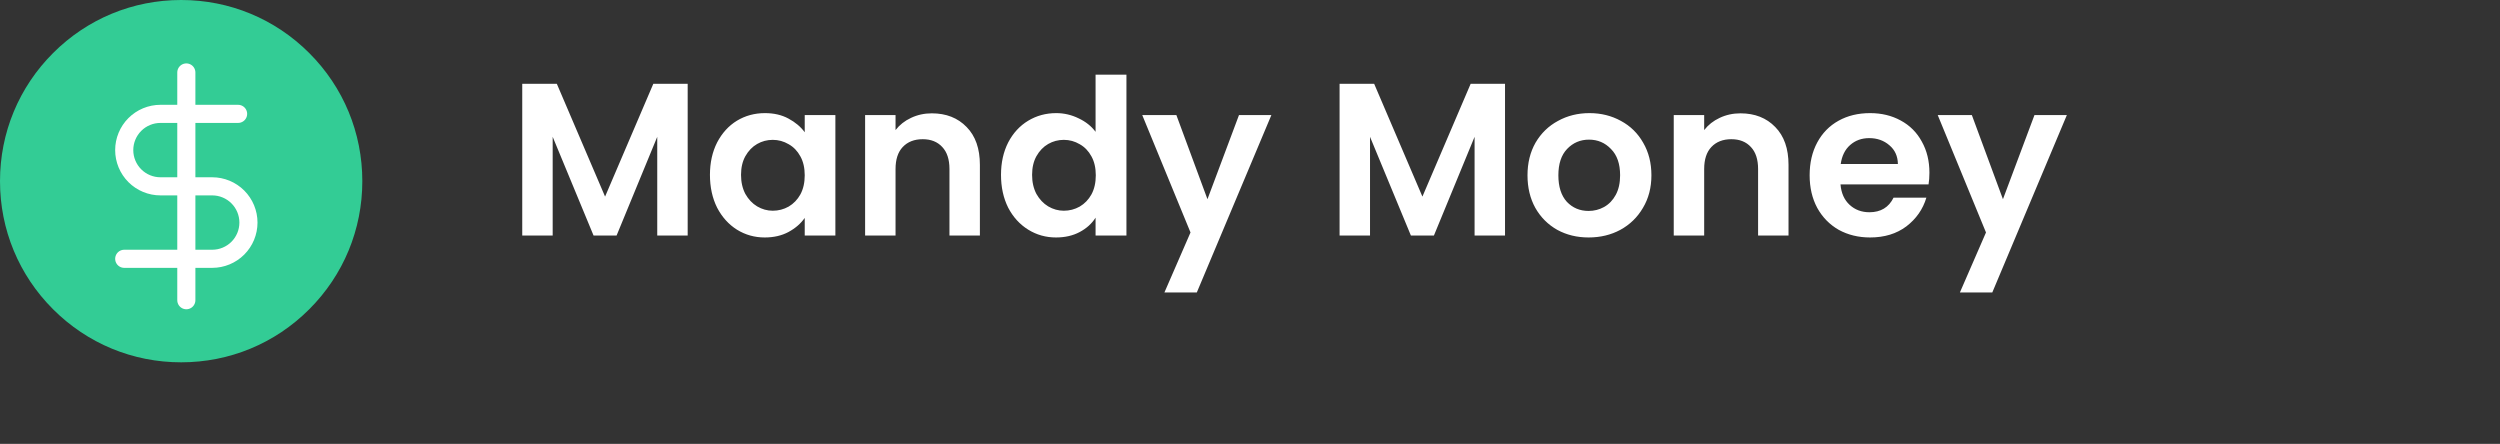 <svg width="276" height="49" viewBox="0 0 276 49" fill="none" xmlns="http://www.w3.org/2000/svg">
<rect x="0" y="0" width="276" height="49" fill="#333333" stroke="none"/>
<path d="M34.142 5.858C30.365 2.08 25.342 0 20 0C14.658 0 9.635 2.08 5.858 5.858C2.08 9.635 0 14.658 0 20C0 25.342 2.08 30.365 5.858 34.142C9.635 37.92 14.658 40 20 40C25.342 40 30.365 37.92 34.142 34.142C37.92 30.365 40 25.342 40 20C40 14.658 37.92 9.635 34.142 5.858Z" fill="#33CC95"/>
<g clip-path="url(#clip0_35212_417)">
<path d="M20.571 8V33.143" stroke="white" stroke-width="2" stroke-linecap="round" stroke-linejoin="round"/>
<path d="M26.286 12.571H17.714C16.653 12.571 15.636 12.993 14.886 13.743C14.136 14.493 13.714 15.511 13.714 16.571C13.714 17.632 14.136 18.65 14.886 19.4C15.636 20.15 16.653 20.571 17.714 20.571H23.429C24.489 20.571 25.507 20.993 26.257 21.743C27.007 22.493 27.429 23.511 27.429 24.571C27.429 25.632 27.007 26.65 26.257 27.4C25.507 28.15 24.489 28.571 23.429 28.571H13.714" stroke="white" stroke-width="2" stroke-linecap="round" stroke-linejoin="round"/>
</g>
<path d="M75.92 9.248V26H72.56V15.104L68.072 26H65.528L61.016 15.104V26H57.656V9.248H61.472L66.8 21.704L72.128 9.248H75.92ZM78.378 19.304C78.378 17.96 78.642 16.768 79.17 15.728C79.714 14.688 80.442 13.888 81.354 13.328C82.282 12.768 83.314 12.488 84.45 12.488C85.442 12.488 86.306 12.688 87.042 13.088C87.794 13.488 88.394 13.992 88.842 14.6V12.704H92.226V26H88.842V24.056C88.41 24.68 87.81 25.2 87.042 25.616C86.29 26.016 85.418 26.216 84.426 26.216C83.306 26.216 82.282 25.928 81.354 25.352C80.442 24.776 79.714 23.968 79.17 22.928C78.642 21.872 78.378 20.664 78.378 19.304ZM88.842 19.352C88.842 18.536 88.682 17.84 88.362 17.264C88.042 16.672 87.61 16.224 87.066 15.92C86.522 15.6 85.938 15.44 85.314 15.44C84.69 15.44 84.114 15.592 83.586 15.896C83.058 16.2 82.626 16.648 82.29 17.24C81.97 17.816 81.81 18.504 81.81 19.304C81.81 20.104 81.97 20.808 82.29 21.416C82.626 22.008 83.058 22.464 83.586 22.784C84.13 23.104 84.706 23.264 85.314 23.264C85.938 23.264 86.522 23.112 87.066 22.808C87.61 22.488 88.042 22.04 88.362 21.464C88.682 20.872 88.842 20.168 88.842 19.352ZM102.876 12.512C104.46 12.512 105.74 13.016 106.716 14.024C107.692 15.016 108.18 16.408 108.18 18.2V26H104.82V18.656C104.82 17.6 104.556 16.792 104.028 16.232C103.5 15.656 102.78 15.368 101.868 15.368C100.94 15.368 100.204 15.656 99.66 16.232C99.132 16.792 98.868 17.6 98.868 18.656V26H95.508V12.704H98.868V14.36C99.316 13.784 99.884 13.336 100.572 13.016C101.276 12.68 102.044 12.512 102.876 12.512ZM110.511 19.304C110.511 17.96 110.775 16.768 111.303 15.728C111.847 14.688 112.583 13.888 113.511 13.328C114.439 12.768 115.471 12.488 116.607 12.488C117.471 12.488 118.295 12.68 119.079 13.064C119.863 13.432 120.487 13.928 120.951 14.552V8.24H124.359V26H120.951V24.032C120.535 24.688 119.951 25.216 119.199 25.616C118.447 26.016 117.575 26.216 116.583 26.216C115.463 26.216 114.439 25.928 113.511 25.352C112.583 24.776 111.847 23.968 111.303 22.928C110.775 21.872 110.511 20.664 110.511 19.304ZM120.975 19.352C120.975 18.536 120.815 17.84 120.495 17.264C120.175 16.672 119.743 16.224 119.199 15.92C118.655 15.6 118.071 15.44 117.447 15.44C116.823 15.44 116.247 15.592 115.719 15.896C115.191 16.2 114.759 16.648 114.423 17.24C114.103 17.816 113.943 18.504 113.943 19.304C113.943 20.104 114.103 20.808 114.423 21.416C114.759 22.008 115.191 22.464 115.719 22.784C116.263 23.104 116.839 23.264 117.447 23.264C118.071 23.264 118.655 23.112 119.199 22.808C119.743 22.488 120.175 22.04 120.495 21.464C120.815 20.872 120.975 20.168 120.975 19.352ZM140.36 12.704L132.128 32.288H128.552L131.432 25.664L126.104 12.704H129.872L133.304 21.992L136.784 12.704H140.36ZM166.154 9.248V26H162.794V15.104L158.306 26H155.762L151.25 15.104V26H147.89V9.248H151.706L157.034 21.704L162.362 9.248H166.154ZM175.38 26.216C174.1 26.216 172.948 25.936 171.924 25.376C170.9 24.8 170.092 23.992 169.5 22.952C168.924 21.912 168.636 20.712 168.636 19.352C168.636 17.992 168.932 16.792 169.524 15.752C170.132 14.712 170.956 13.912 171.996 13.352C173.036 12.776 174.196 12.488 175.476 12.488C176.756 12.488 177.916 12.776 178.956 13.352C179.996 13.912 180.812 14.712 181.404 15.752C182.012 16.792 182.316 17.992 182.316 19.352C182.316 20.712 182.004 21.912 181.38 22.952C180.772 23.992 179.94 24.8 178.884 25.376C177.844 25.936 176.676 26.216 175.38 26.216ZM175.38 23.288C175.988 23.288 176.556 23.144 177.084 22.856C177.628 22.552 178.06 22.104 178.38 21.512C178.7 20.92 178.86 20.2 178.86 19.352C178.86 18.088 178.524 17.12 177.852 16.448C177.196 15.76 176.388 15.416 175.428 15.416C174.468 15.416 173.66 15.76 173.004 16.448C172.364 17.12 172.044 18.088 172.044 19.352C172.044 20.616 172.356 21.592 172.98 22.28C173.62 22.952 174.42 23.288 175.38 23.288ZM192.149 12.512C193.733 12.512 195.013 13.016 195.989 14.024C196.965 15.016 197.453 16.408 197.453 18.2V26H194.093V18.656C194.093 17.6 193.829 16.792 193.301 16.232C192.773 15.656 192.053 15.368 191.141 15.368C190.213 15.368 189.477 15.656 188.933 16.232C188.405 16.792 188.141 17.6 188.141 18.656V26H184.781V12.704H188.141V14.36C188.589 13.784 189.157 13.336 189.845 13.016C190.549 12.68 191.317 12.512 192.149 12.512ZM213.008 19.064C213.008 19.544 212.976 19.976 212.912 20.36H203.192C203.272 21.32 203.608 22.072 204.2 22.616C204.792 23.16 205.52 23.432 206.384 23.432C207.632 23.432 208.52 22.896 209.048 21.824H212.672C212.288 23.104 211.552 24.16 210.464 24.992C209.376 25.808 208.04 26.216 206.456 26.216C205.176 26.216 204.024 25.936 203 25.376C201.992 24.8 201.2 23.992 200.624 22.952C200.064 21.912 199.784 20.712 199.784 19.352C199.784 17.976 200.064 16.768 200.624 15.728C201.184 14.688 201.968 13.888 202.976 13.328C203.984 12.768 205.144 12.488 206.456 12.488C207.72 12.488 208.848 12.76 209.84 13.304C210.848 13.848 211.624 14.624 212.168 15.632C212.728 16.624 213.008 17.768 213.008 19.064ZM209.528 18.104C209.512 17.24 209.2 16.552 208.592 16.04C207.984 15.512 207.24 15.248 206.36 15.248C205.528 15.248 204.824 15.504 204.248 16.016C203.688 16.512 203.344 17.208 203.216 18.104H209.528ZM228.181 12.704L219.949 32.288H216.373L219.253 25.664L213.925 12.704H217.693L221.125 21.992L224.605 12.704H228.181Z" fill="white"/>
<defs>
<clipPath id="clip0_35212_417">
<rect width="27.429" height="27.429" fill="white" transform="translate(6.857 6.857)"/>
</clipPath>
</defs>
</svg>
